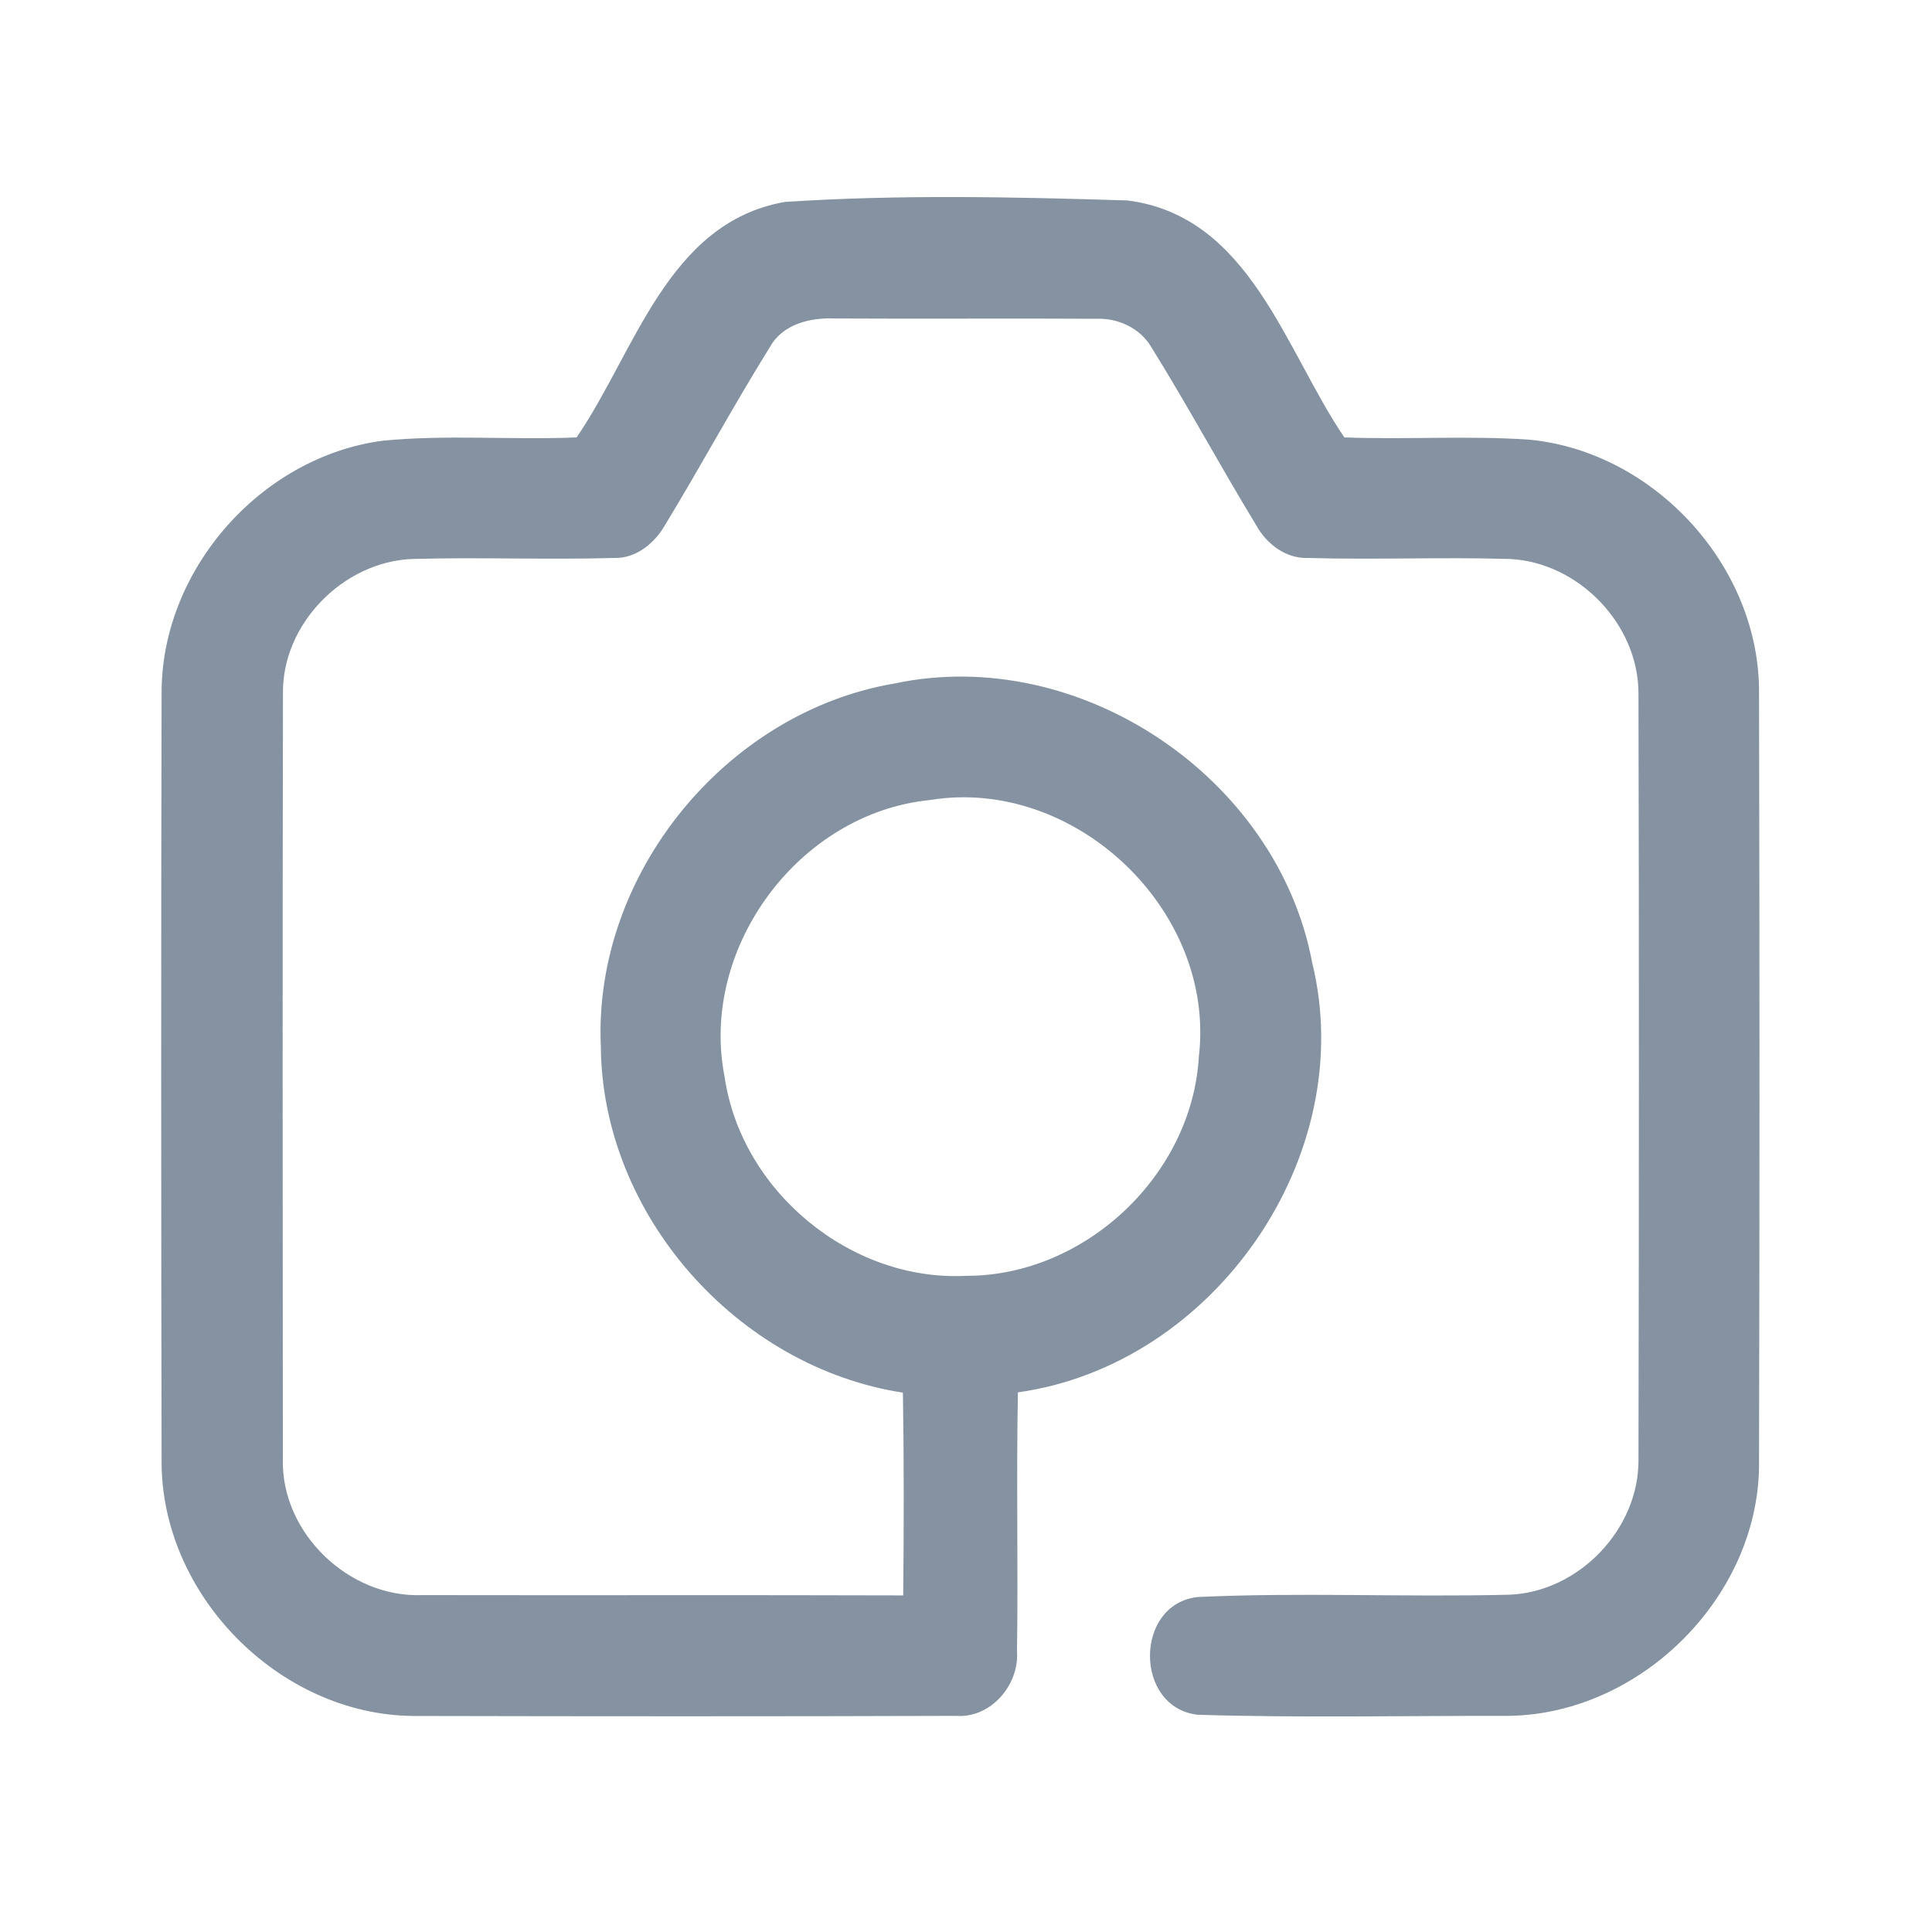 <?xml version="1.0" encoding="UTF-8" ?>
<!DOCTYPE svg PUBLIC "-//W3C//DTD SVG 1.1//EN" "http://www.w3.org/Graphics/SVG/1.1/DTD/svg11.dtd">
<svg width="192pt" height="192pt" viewBox="0 0 192 192" version="1.1" xmlns="http://www.w3.org/2000/svg">
<g id="#8492a1ff">
<path fill="#8492a1" opacity="1.00" d=" M 57.30 43.47 C 63.13 34.98 66.32 22.14 77.98 20.07 C 89.29 19.32 100.71 19.57 112.03 19.92 C 124.21 21.45 127.69 34.77 133.60 43.47 C 139.71 43.70 145.84 43.28 151.95 43.69 C 164.45 44.87 174.95 56.37 174.81 68.96 C 174.87 94.32 174.87 119.68 174.81 145.05 C 175.06 158.38 163.24 170.32 149.97 170.52 C 139.65 170.50 129.32 170.73 119.01 170.41 C 112.71 169.68 112.70 159.42 119.02 158.71 C 129.33 158.23 139.69 158.74 150.01 158.48 C 156.89 158.21 162.88 151.97 162.83 145.07 C 162.88 119.69 162.89 94.30 162.83 68.92 C 162.84 62.04 156.86 55.86 150.01 55.55 C 143.34 55.35 136.66 55.64 129.99 55.45 C 127.77 55.53 125.86 54.05 124.83 52.18 C 121.27 46.33 118.02 40.29 114.40 34.47 C 113.30 32.62 111.14 31.61 109.02 31.68 C 100.35 31.63 91.67 31.70 83.00 31.65 C 80.57 31.54 77.81 32.18 76.53 34.46 C 72.93 40.24 69.69 46.25 66.15 52.08 C 65.11 53.94 63.25 55.52 61.01 55.45 C 54.34 55.64 47.66 55.36 40.99 55.55 C 34.12 55.80 28.01 62.02 28.12 68.94 C 28.07 94.31 28.09 119.69 28.11 145.07 C 27.96 152.36 34.68 158.80 41.94 158.52 C 57.88 158.55 73.82 158.50 89.76 158.55 C 89.83 151.83 89.84 145.12 89.73 138.40 C 73.24 135.86 59.82 120.71 59.71 103.96 C 58.95 86.92 72.12 70.76 88.92 67.92 C 107.28 64.03 126.94 77.25 130.40 95.65 C 135.12 114.88 120.66 135.65 101.16 138.37 C 100.99 146.94 101.19 155.51 101.07 164.07 C 101.32 167.43 98.47 170.79 94.99 170.52 C 77.00 170.58 59.01 170.57 41.03 170.53 C 27.67 170.40 15.91 158.39 16.06 145.03 C 16.01 119.67 16.00 94.31 16.06 68.95 C 15.99 56.69 25.88 45.41 38.02 43.80 C 44.42 43.17 50.88 43.74 57.30 43.47 M 92.39 79.51 C 79.40 80.81 69.48 94.20 72.01 107.01 C 73.66 118.38 84.54 127.39 96.03 126.79 C 107.82 126.81 118.47 116.78 119.14 105.01 C 120.86 90.48 106.80 77.13 92.39 79.51 Z" />
</g>
</svg>
